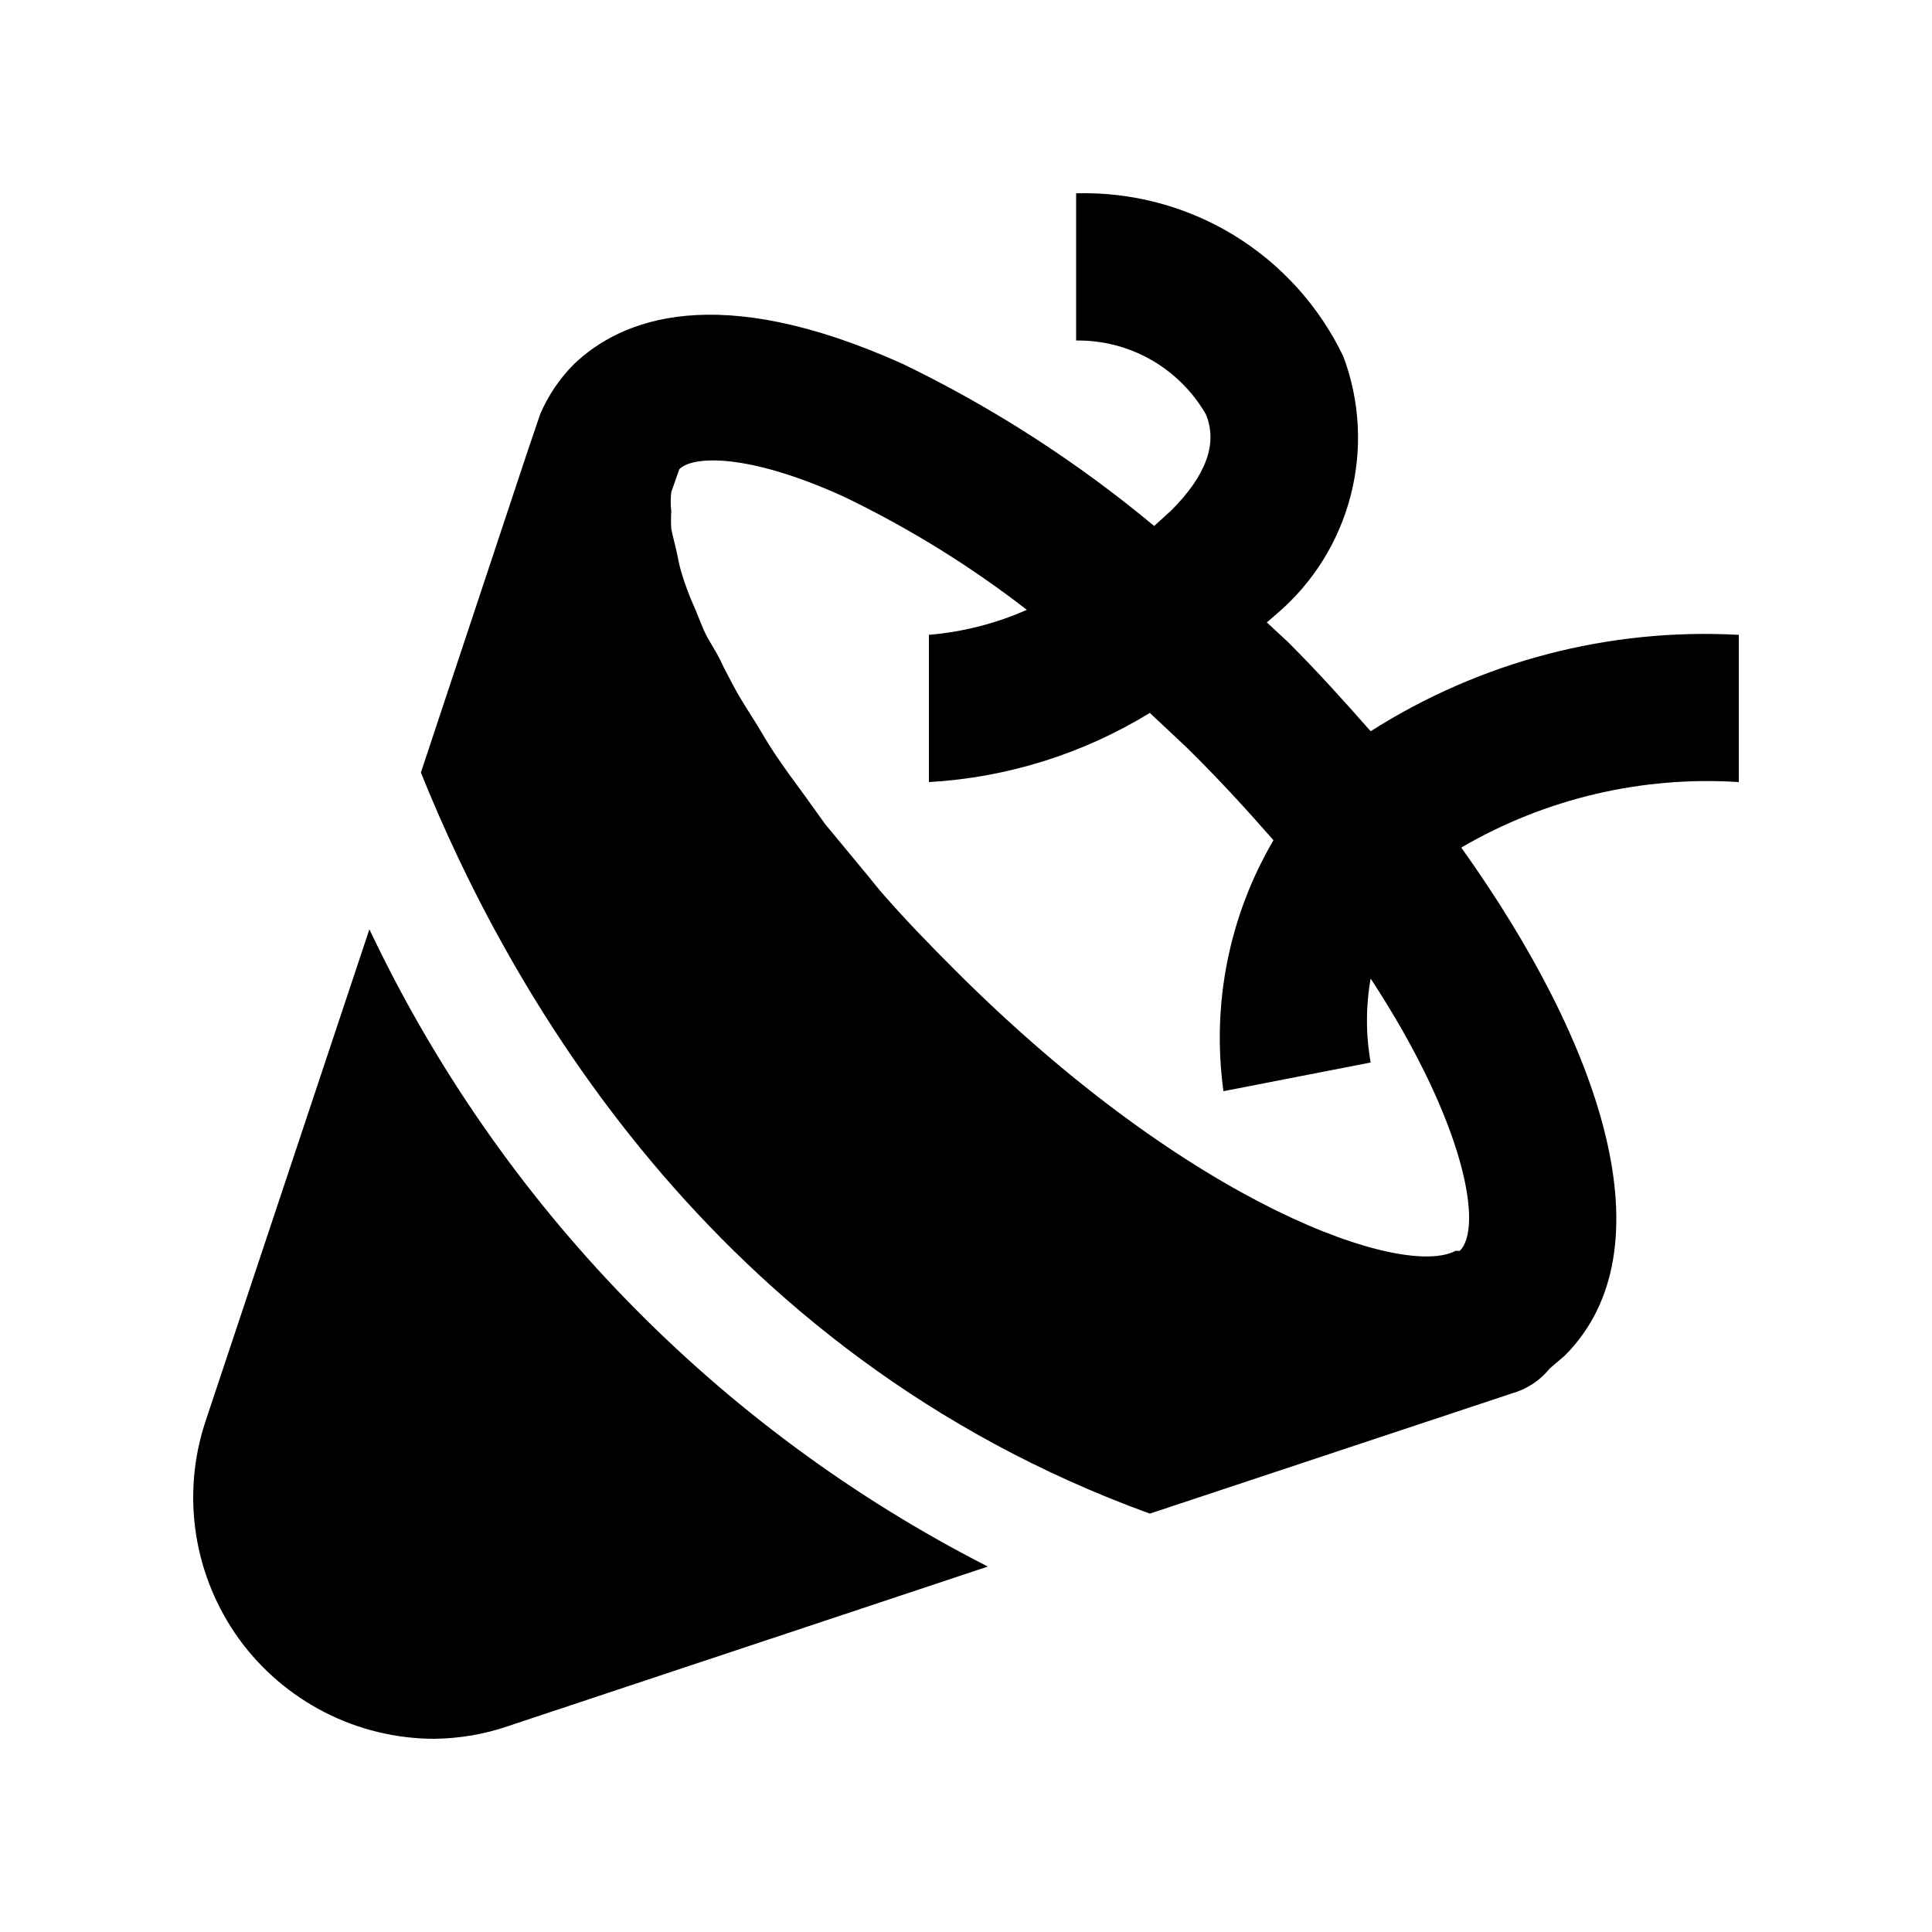<svg width="20" height="20" viewBox="0 0 20 20" fill="none" xmlns="http://www.w3.org/2000/svg">
<path d="M18 6.572C16.657 6.498 15.324 6.847 14.189 7.57C13.915 7.258 13.633 6.946 13.335 6.648L13.114 6.443L13.221 6.351C13.594 6.032 13.86 5.605 13.982 5.13C14.105 4.654 14.079 4.153 13.907 3.692C13.659 3.173 13.266 2.737 12.775 2.436C12.284 2.136 11.716 1.985 11.14 2.001V3.525C11.412 3.521 11.679 3.59 11.915 3.724C12.15 3.858 12.346 4.052 12.482 4.287C12.611 4.591 12.482 4.927 12.124 5.285L11.948 5.445C11.153 4.783 10.281 4.22 9.349 3.769C7.421 2.9 6.43 3.304 5.942 3.769C5.794 3.918 5.675 4.093 5.592 4.287L5.455 4.691L4.357 7.997C5.226 10.161 7.33 14.008 11.903 15.669L15.713 14.404C15.842 14.356 15.955 14.275 16.041 14.168L16.201 14.031C17.291 12.934 16.59 10.823 15.127 8.774C15.995 8.267 16.996 8.031 18 8.096V6.572ZM15.111 12.949H15.066C14.54 13.231 12.36 12.515 9.89 10.046C9.631 9.787 9.387 9.536 9.166 9.284C9.09 9.201 9.022 9.109 8.945 9.018L8.541 8.53L8.328 8.233C8.221 8.088 8.115 7.944 8.023 7.806C7.932 7.669 7.901 7.608 7.84 7.509C7.779 7.41 7.673 7.25 7.604 7.121C7.535 6.991 7.505 6.938 7.459 6.839C7.413 6.74 7.33 6.626 7.284 6.519C7.238 6.412 7.215 6.344 7.177 6.26C7.139 6.176 7.093 6.054 7.063 5.955C7.032 5.856 7.025 5.81 7.009 5.734C6.994 5.658 6.964 5.551 6.949 5.475C6.945 5.414 6.945 5.353 6.949 5.292C6.941 5.227 6.941 5.16 6.949 5.094L7.032 4.858C7.162 4.721 7.726 4.683 8.732 5.14C9.404 5.463 10.04 5.856 10.63 6.313C10.309 6.455 9.966 6.542 9.616 6.572V8.096C10.426 8.05 11.211 7.804 11.903 7.38L12.276 7.73C12.611 8.058 12.909 8.385 13.183 8.698C12.723 9.481 12.541 10.396 12.665 11.296L14.189 10.999C14.138 10.711 14.138 10.417 14.189 10.13C15.172 11.631 15.355 12.713 15.111 12.949ZM3.824 9.62L2.124 14.724C2.001 15.099 1.969 15.497 2.03 15.887C2.091 16.276 2.243 16.646 2.474 16.966C2.705 17.285 3.009 17.545 3.36 17.725C3.711 17.905 4.1 17.999 4.494 18C4.754 17.997 5.011 17.954 5.256 17.87L10.226 16.217C7.421 14.786 5.17 12.466 3.824 9.62Z" fill="black"/>
</svg>
